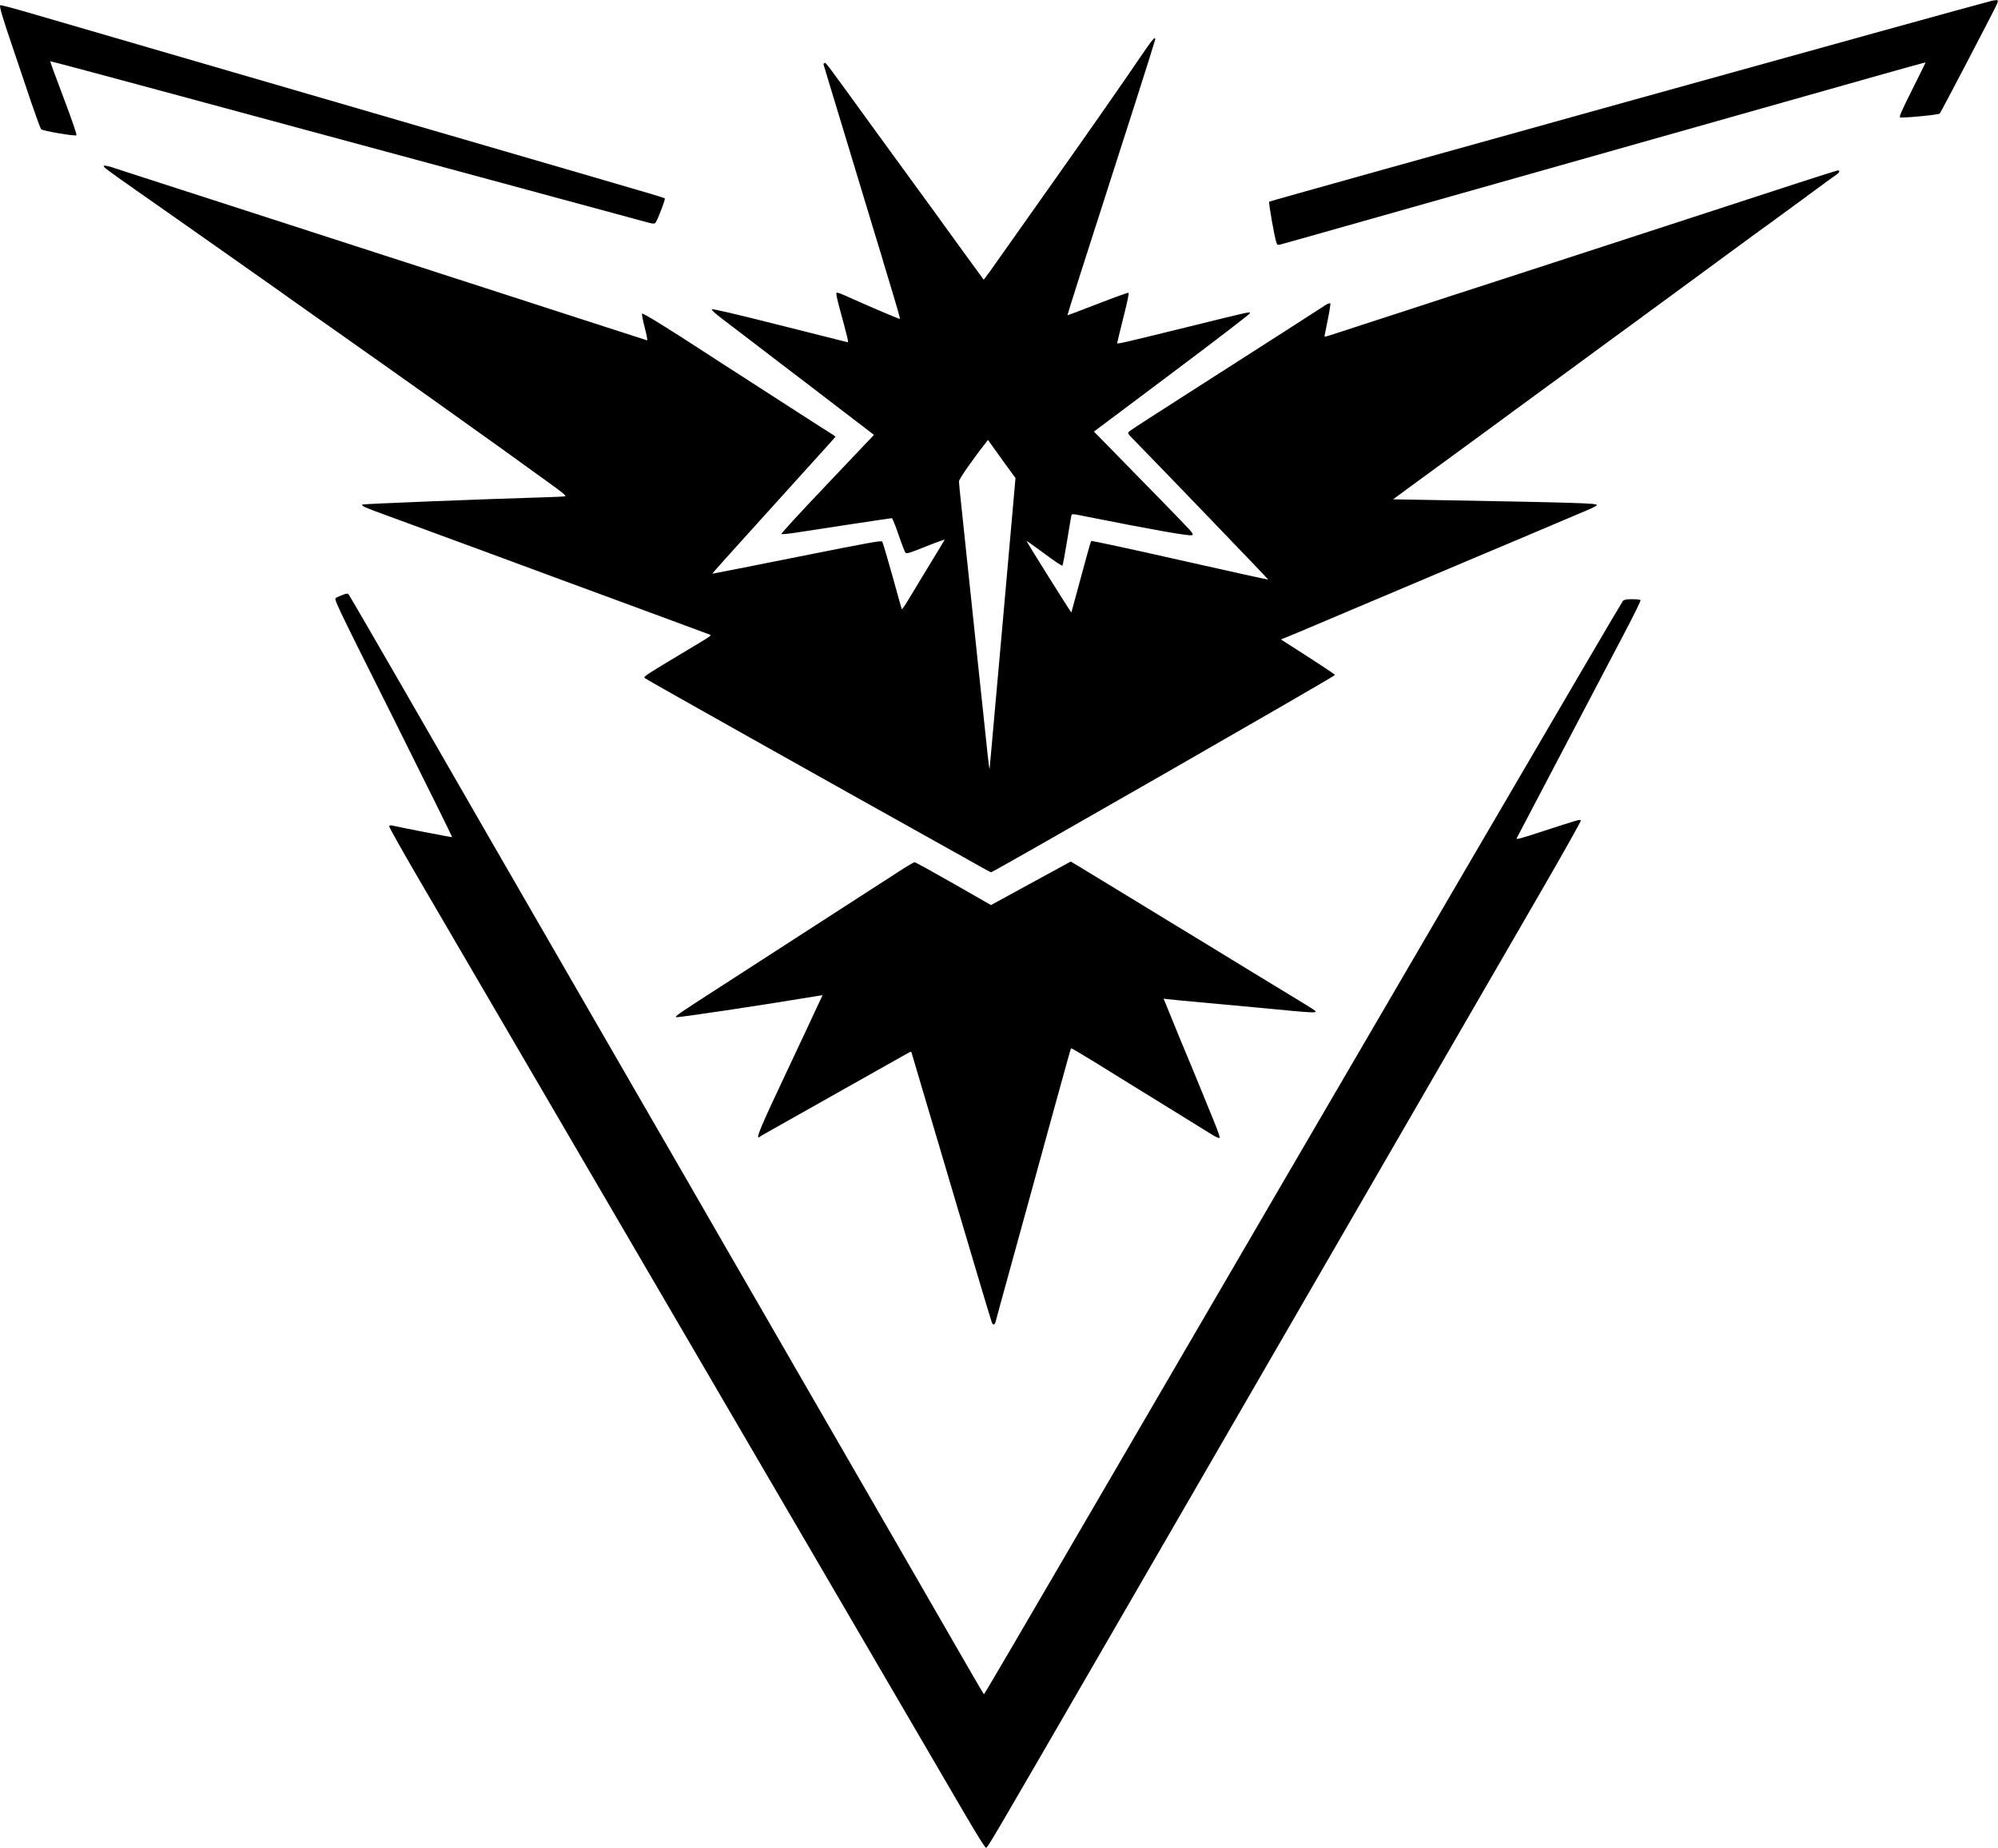 <?xml version="1.0" encoding="UTF-8" standalone="no"?>
<!-- Generator: Adobe Illustrator 19.2.1, SVG Export Plug-In . SVG Version: 6.00 Build 0)  -->

<svg
   xmlns:dc="http://purl.org/dc/elements/1.1/"
   xmlns:cc="http://creativecommons.org/ns#"
   xmlns:rdf="http://www.w3.org/1999/02/22-rdf-syntax-ns#"
   xmlns:svg="http://www.w3.org/2000/svg"
   xmlns="http://www.w3.org/2000/svg"
   xmlns:sodipodi="http://sodipodi.sourceforge.net/DTD/sodipodi-0.dtd"
   xmlns:inkscape="http://www.inkscape.org/namespaces/inkscape"
   version="1.1"
   id="Layer_1"
   x="0px"
   y="0px"
   viewBox="0 0 2071 1915"
   style="enable-background:new 0 0 2071 1915;"
   xml:space="preserve"
   inkscape:version="0.91 r13725"
   sodipodi:docname="team-instinct-vector-black.svg"><defs
     id="defs21" /><sodipodi:namedview
     pagecolor="#ffffff"
     bordercolor="#666666"
     borderopacity="1"
     objecttolerance="10"
     gridtolerance="10"
     guidetolerance="10"
     inkscape:pageopacity="0"
     inkscape:pageshadow="2"
     inkscape:window-width="1598"
     inkscape:window-height="866"
     id="namedview19"
     showgrid="false"
     inkscape:zoom="0.2464752"
     inkscape:cx="361.34172"
     inkscape:cy="1383.6711"
     inkscape:window-x="0"
     inkscape:window-y="33"
     inkscape:window-maximized="0"
     inkscape:current-layer="Layer_1" /><style
     type="text/css"
     id="style3">
	.st0{fill:#F4E8A1;}
	.st1{fill:#FBD208;}
</style><g
     id="g5"
     style="fill:#000000"><path
       class="st0"
       d="M999,1878.2c-21.1-36.2-51.7-88.6-121-207.2c-44.6-76.4-80.1-137.2-125-214c-19.4-33.3-47.6-81.4-62.5-107   c-14.9-25.6-43.1-73.7-62.5-107c-19.4-33.3-49.1-84.1-66-113c-16.9-28.9-45-77-62.5-107s-46.4-79.4-64.2-109.9   c-17.8-30.5-32.2-56-31.9-56.8c0.4-0.8,1.4-1.1,2.8-0.8c8.3,2,62.2,12.4,62.5,12.1c0.2-0.2-27.3-55.8-61.1-123.5   C346.3,621.7,346,621,348.3,619.6c1.2-0.7,4.4-2.2,7-3.1c4.1-1.6,5-1.6,6.1-0.4c0.7,0.8,26.3,44.8,56.9,97.9   c30.5,53.1,71.4,124,90.7,157.5c34.3,59.4,73.4,127.2,145.5,252c19.4,33.6,44.5,77.1,55.9,96.7c11.3,19.7,29.9,51.9,41.2,71.5   c11.4,19.7,29.8,51.6,40.9,70.8c11.1,19.3,32.8,56.8,48.2,83.5c15.4,26.7,37.2,64.5,48.5,84s30.8,53.3,43.3,75   c54.3,94,63.3,109.6,74.8,129.7c6.7,11.7,12.4,21.2,12.7,21.2s37.7-63.7,83.1-141.7c329.7-565.8,577.5-990,579.1-991.4   c1.6-1.4,3.8-1.8,9.9-1.8c4.3,0,8.1,0.5,8.4,1c0.4,0.6-7.3,16.2-17.1,34.8c-9.7,18.5-29.4,56-43.7,83.2   c-54.3,103.3-67,127.5-67.8,129.1c-0.6,1.2,6.4-0.7,24.9-6.8c40-13,41.2-13.4,41.8-11.9c0.3,0.7-17.5,32.3-39.4,70.2   c-21.9,37.9-66.6,115-99.2,171.4s-74,127.9-92,159s-56.9,98.4-86.5,149.5c-29.6,51.2-74.5,128.8-99.8,172.5   c-25.3,43.7-63.3,109.4-84.5,146c-108,186.6-113.5,196-115.1,196C1021,1915,1013.4,1902.8,999,1878.2z"
       id="path7"
       style="fill:#000000" /><path
       class="st0"
       d="M1323.2,251.9c-2.1-5.6-8.5-42-7.6-42.9c1-1,737.2-205.6,748.7-208.1c3.1-0.7,6-0.9,6.3-0.6   c0.4,0.4,0.1,2.1-0.7,3.9c-2,5-58,112.1-59.3,113.5c-1.2,1.3-38.6,4.9-41.1,3.9c-1.2-0.4,1.3-6.2,12.5-28.6   c7.7-15.4,14-28.1,14-28.3c0-0.2-19.7,5.2-43.7,12c-24.1,6.8-66.7,18.9-94.8,26.8c-28,7.9-93.3,26.4-145,41   c-51.7,14.6-108.2,30.6-125.5,35.5c-38.6,10.9-105.3,29.8-192,54.3c-36,10.2-66.7,18.9-68.2,19.2   C1324.5,254.1,1323.9,253.8,1323.2,251.9z"
       id="path9"
       style="fill:#000000" /><path
       class="st0"
       d="M667.5,229.5c-8.1-2.3-252.3-68.3-488-132c-69.8-18.9-127.2-34.2-127.4-34c-0.2,0.3,6,17.4,13.9,38.1   c8.7,23,13.8,38,13.2,38.6c-1.2,1.2-35-4.5-36.6-6.3c-0.7-0.8-5.2-13.1-10.1-27.4C27.7,92.2,18.9,66.3,13.1,49   C2.3,17.2-0.9,6.5,0.3,5.4C0.7,5,15.2,8.9,32.7,14C84.2,29,118.6,39,168,53.4c93.2,27.1,199.1,57.9,225.5,65.6   c28,8.2,160.3,46.7,220.5,64.2c62,18,74.3,21.7,75.1,22.5c0.7,0.7-5.9,18.3-9,24.1C678.7,232.4,677.9,232.4,667.5,229.5z"
       id="path11"
       style="fill:#000000" /></g><g
     id="g13"
     style="fill:#000000"><path
       class="st1"
       d="M1028,1370.4c-0.6-1.5-7.1-23.2-14.6-48.3c-22.4-75.7-24.4-82.3-26.9-90.6c-1.3-4.4-6.2-20.8-10.8-36.5   c-4.7-15.7-13.2-44.5-19-64s-10.9-36.7-11.3-38.2c-0.3-1.6-0.9-2.8-1.3-2.8c-0.3,0-2.6,1.2-5.1,2.6c-3.8,2.2-60,33.8-133.5,75.2   c-9.3,5.2-17.6,9.9-18.2,10.5c-4.8,3.6,1.3-10.9,28.5-68.3c1.7-3.6,10.7-22.7,20-42.6l16.8-36l-7.6,1.2   c-54.9,9.2-143.4,22.4-144.2,21.6c-1.1-1.1,0.8-2.5,56.7-38.5c17.1-11,41.6-26.8,54.5-35.2c12.9-8.3,41.5-26.8,63.5-41   s47-30.3,55.5-35.8c8.5-5.6,16.2-10.1,17-10.1s19,10,40.4,22.2l38.8,22.2l41.4-22.6l41.3-22.5l11.8,7.1   c6.5,3.9,18.8,11.4,27.3,16.6c8.5,5.2,17.8,10.9,20.5,12.5c2.8,1.6,12,7.3,20.5,12.5c8.5,5.2,17.8,10.9,20.5,12.5   c6.2,3.7,17.8,10.8,44.7,27.2c11.5,7,30.1,18.4,41.5,25.4c11.5,7,30,18.3,41.3,25.1c11.3,6.8,21.8,13.3,23.3,14.4   c5.9,4.2,5.6,4.2-55.3-1.7c-8.5-0.8-32.8-3-54-5c-21.2-1.9-40.2-3.7-42.2-4l-3.7-0.5l2.4,5.8c6.9,17.2,23.9,58.5,26,63.2   c1.3,3,5.7,13.8,9.9,24c4.1,10.2,10.4,25.7,14,34.4c4.1,9.9,6.3,16.3,5.7,16.9c-0.6,0.6-4.3-1.1-9.8-4.6   c-4.8-3-17.3-10.7-27.8-17.2c-10.4-6.4-22.8-14.1-27.5-17c-4.7-2.9-16.1-10-25.5-15.7c-9.3-5.8-27.3-16.9-39.9-24.7   c-12.6-7.8-23.1-13.9-23.4-13.7c-0.2,0.3-1.5,4.4-2.8,9.3c-6.4,22.8-10.5,37.9-13.8,49.8c-3.6,13.2-22.3,81.2-27.6,100.5   c-4,14.5-24.3,88.4-29.2,106c-2.2,8-4.3,15.8-4.7,17.4C1031.2,1373.3,1029.3,1373.8,1028,1370.4z"
       id="path15"
       style="fill:#000000" /><path
       class="st1"
       d="M1017.5,898.9c-4.9-2.8-11-6.2-13.5-7.6c-160.2-89.4-334-187-335.3-188.3c-2-1.9-4.7-0.2,59-38.4   c8.9-5.4,9.9-6.2,8-6.9c-4.9-1.9-136.9-50.6-148.2-54.7c-2.7-1-39.9-14.7-82.5-30.5c-42.6-15.7-88.7-32.7-102.5-37.7   c-25.4-9.2-28.2-10.5-26.8-11.9c0.7-0.7,124.4-5.6,188.3-7.5c11.3-0.3,21.1-0.8,21.8-1c1.4-0.4-2.9-4.1-14.8-12.6   c-3.6-2.6-16.2-11.7-28-20.2c-11.8-8.6-31.8-22.9-44.3-31.8c-12.5-9-26.7-19.1-31.5-22.5c-4.8-3.5-15.9-11.4-24.7-17.6   c-8.8-6.2-28.6-20.2-44-31.2c-31.6-22.4-32.9-23.3-44.2-31.2c-14.6-10.2-54.7-38.5-58.8-41.5c-2.2-1.6-16.1-11.5-31-21.9   c-14.8-10.5-33.1-23.3-40.5-28.5c-26.2-18.5-56.8-39.9-81.5-57.2c-33.9-23.8-35.8-25.3-34.8-26.3c0.5-0.5,3.3-0.1,6.9,1   c3.2,1.1,21.4,7,40.4,13.1c37.4,12.1,53.6,17.3,84.5,27.3c24.6,8,62.3,20.2,147.5,47.7c36,11.6,80.6,26,99,32   c52.3,16.9,97.9,31.7,142.5,46.1c22.6,7.2,41.5,13.4,42.2,13.6c0.7,0.3-0.2-4.6-2.4-13.2c-2.2-8.3-3.2-14-2.7-14.5   c0.8-0.8,28.1,16,63.9,39.4c4.4,2.9,28.2,18.3,53,34.2c24.7,15.9,49.9,32.1,56,36.1c6,3.9,14.7,9.5,19.3,12.3   c4.5,2.8,8.2,5.3,8.2,5.5c0,0.4-8.5,9.8-44.4,49.4c-7.2,8-15.6,17.2-18.6,20.6c-3,3.4-11.6,12.8-19,21   c-27.4,30.2-45.9,50.9-45.7,51.1c0.1,0.1,39.6-7.7,87.6-17.3c76.7-15.3,87.6-17.3,88.6-16c0.6,0.9,5.3,16.8,10.5,35.4   c5.1,18.6,9.5,34.2,9.7,34.6c0.3,0.4,2.9-3.2,5.8-8c2.9-4.8,9.8-16.2,15.3-25.3c5.5-9.1,12.9-21.2,16.4-27s6.6-11,7-11.6   c0.4-0.6-8.3,2.5-19.3,6.9c-17,6.8-20.2,7.8-21.3,6.6c-0.7-0.8-4-9.2-7.2-18.6c-3.2-9.5-6.4-17.3-6.9-17.3   c-1.2,0-70.4,10.5-96.8,14.6c-9.9,1.6-17.2,2.3-17.7,1.8s19.6-22.4,47.6-51.8l48.3-50.9l-5.3-4.1c-2.9-2.3-15.1-11.6-27.2-20.8   c-12-9.3-41.8-32-66.1-50.5c-24.2-18.6-50-38.3-57.2-43.7c-9-6.9-12.8-10.3-12.1-11s22.9,4.4,70.3,16.4c38,9.5,69.7,17.5,70.4,17.7   c1.1,0.4-0.5-6.1-8.7-36.2c-2.3-8.3-3.5-14.4-3-14.9c0.8-0.8,3.2,0,17.5,6.5c19.9,8.9,47.9,20.8,48.3,20.4c0.3-0.3-3-12.1-7.3-26.2   c-4.3-14.2-8.6-28.5-9.6-31.8c-0.9-3.3-3.3-11.4-5.4-18c-2-6.6-5.8-19.2-8.5-28s-14.6-48.2-26.5-87.5c-12-39.3-21.8-71.9-21.9-72.4   c0-0.5,0.4-1,1.1-1.3c1.4-0.5,0.5-1.7,45.8,60.8c12.7,17.4,34.9,48,49.5,68c14.6,19.9,27.2,37.3,28,38.5   c1.2,1.7,40.4,55.8,41.6,57.2c0.1,0.2,3.3-4.1,7.2-9.5c29.3-41.5,52.6-74.4,58.9-83.3c41.3-58.3,79.5-113,98.1-140.5   c10.7-15.7,13.9-19.4,13.6-15.5c-0.1,0.8-9.2,29.9-20.3,64.5c-11.2,34.7-22.5,70-25.2,78.5c-2.8,8.5-7.7,23.8-10.9,34   c-3.3,10.2-12.4,38.8-20.4,63.5c-7.9,24.8-14.3,45.1-14.2,45.3c0.2,0.1,14.2-5.2,31.2-11.8s31.4-11.8,32.1-11.6   c0.7,0.3-0.9,8.4-5.3,25.8c-3.5,13.9-6.4,25.8-6.4,26.4c0,1.2,6.6-0.4,74.5-17.1c64.6-15.9,62.6-15.5,63.2-13.9   c0.2,0.6-36.1,28.5-80.7,61.9l-81.1,60.8l10.9,11.1c45,45.8,85,86.9,88.4,90.8c3.5,4.2,3.8,4.9,2.2,5.5c-2.7,1-38.7-5.3-107.7-19   c-16.7-3.4-16.7-3.4-17.2-1.3c-0.3,1.2-2.3,13.1-4.5,26.5c-2.2,13.5-4.3,24.8-4.8,25.3s-9-5.2-19-12.7c-10-7.4-18.2-13.2-18.2-12.9   c0,0.9,46.2,74.6,46.5,74.2c0.1-0.2,4.6-16.7,10-36.8c5.4-20.1,10.1-36.9,10.5-37.3c0.4-0.5,41.8,8.4,92,19.8   c50.2,11.3,91.4,20.4,91.6,20.2c0.3-0.2-113.1-118.1-139.9-145.4c-5.7-5.8-6-6.4-4.5-7.9c0.9-0.9,10.2-7.1,20.7-13.8   c10.4-6.6,27-17.3,36.8-23.6c23.2-14.9,64.3-41.2,106.8-68.4c18.7-12,35.1-22.6,36.5-23.5c4.1-2.9,7-4.2,7.9-3.7   c0.4,0.3-0.7,7.6-2.5,16.3c-1.8,8.7-3.3,16.4-3.4,17.2c0,1.7-4,2.8,42.5-12.4c21.5-6.9,58.4-19,82-26.7c23.7-7.6,61.7-20,84.5-27.4   c62-20.2,73.5-24,121-39.4c56.4-18.3,116.1-37.8,163-53.1c20.6-6.7,38.2-12.2,39-12.3c2.4-0.2,1.7,2.3-1.2,4.2   c-1.5,0.9-17.7,12.7-35.9,26.2c-18.3,13.5-34.3,25.2-35.5,26c-2.1,1.3-50.9,37.1-79.9,58.5c-6,4.5-16.2,11.9-22.5,16.5   c-6.3,4.6-15.5,11.4-20.5,15c-4.9,3.7-20.9,15.4-35.5,26c-14.6,10.7-30.5,22.4-35.5,26c-4.9,3.7-20.9,15.4-35.5,26   c-14.6,10.7-30.5,22.4-35.5,26c-4.9,3.7-28.6,21-52.5,38.5s-49.7,36.4-57.3,41.9l-13.7,10.1l35.2,0.6c160.5,2.9,175.7,3.4,176,5.4   c0.1,0.6-5,3.2-11.3,5.8c-55.2,23.4-99.8,42.3-106.9,45.2c-3,1.3-19,8-35.5,15s-40.1,17-52.5,22.2s-32.6,13.8-45,19   c-58,24.6-67.8,28.7-71.9,30.3l-4.4,1.7l9.2,5.9c34.8,22.3,46.5,30,46.8,31c0.4,1.1-354.3,204.4-356.3,204.4   C1026.9,904,1022.5,901.7,1017.5,898.9z M1039.4,644.5l13.2-149l-12-16.5c-6.6-9.1-13-18-14.2-19.8l-2.3-3.3l-2.5,3.3   c-14.1,17.9-27.6,37.4-27.6,39.7c0,1.4,1.1,13,2.5,25.6c1.3,12.7,3.1,29.8,4,38c3.2,30.7,6.6,62.5,8.5,80.5   c1.1,10.2,3.1,29.5,4.5,43c1.5,13.5,3.9,36.7,5.5,51.5c1.6,14.9,3.7,34.9,4.7,44.5c1,9.6,1.9,16.2,2.1,14.5   C1026,794.9,1032.1,726.5,1039.4,644.5z"
       id="path17"
       style="fill:#000000" /></g></svg>